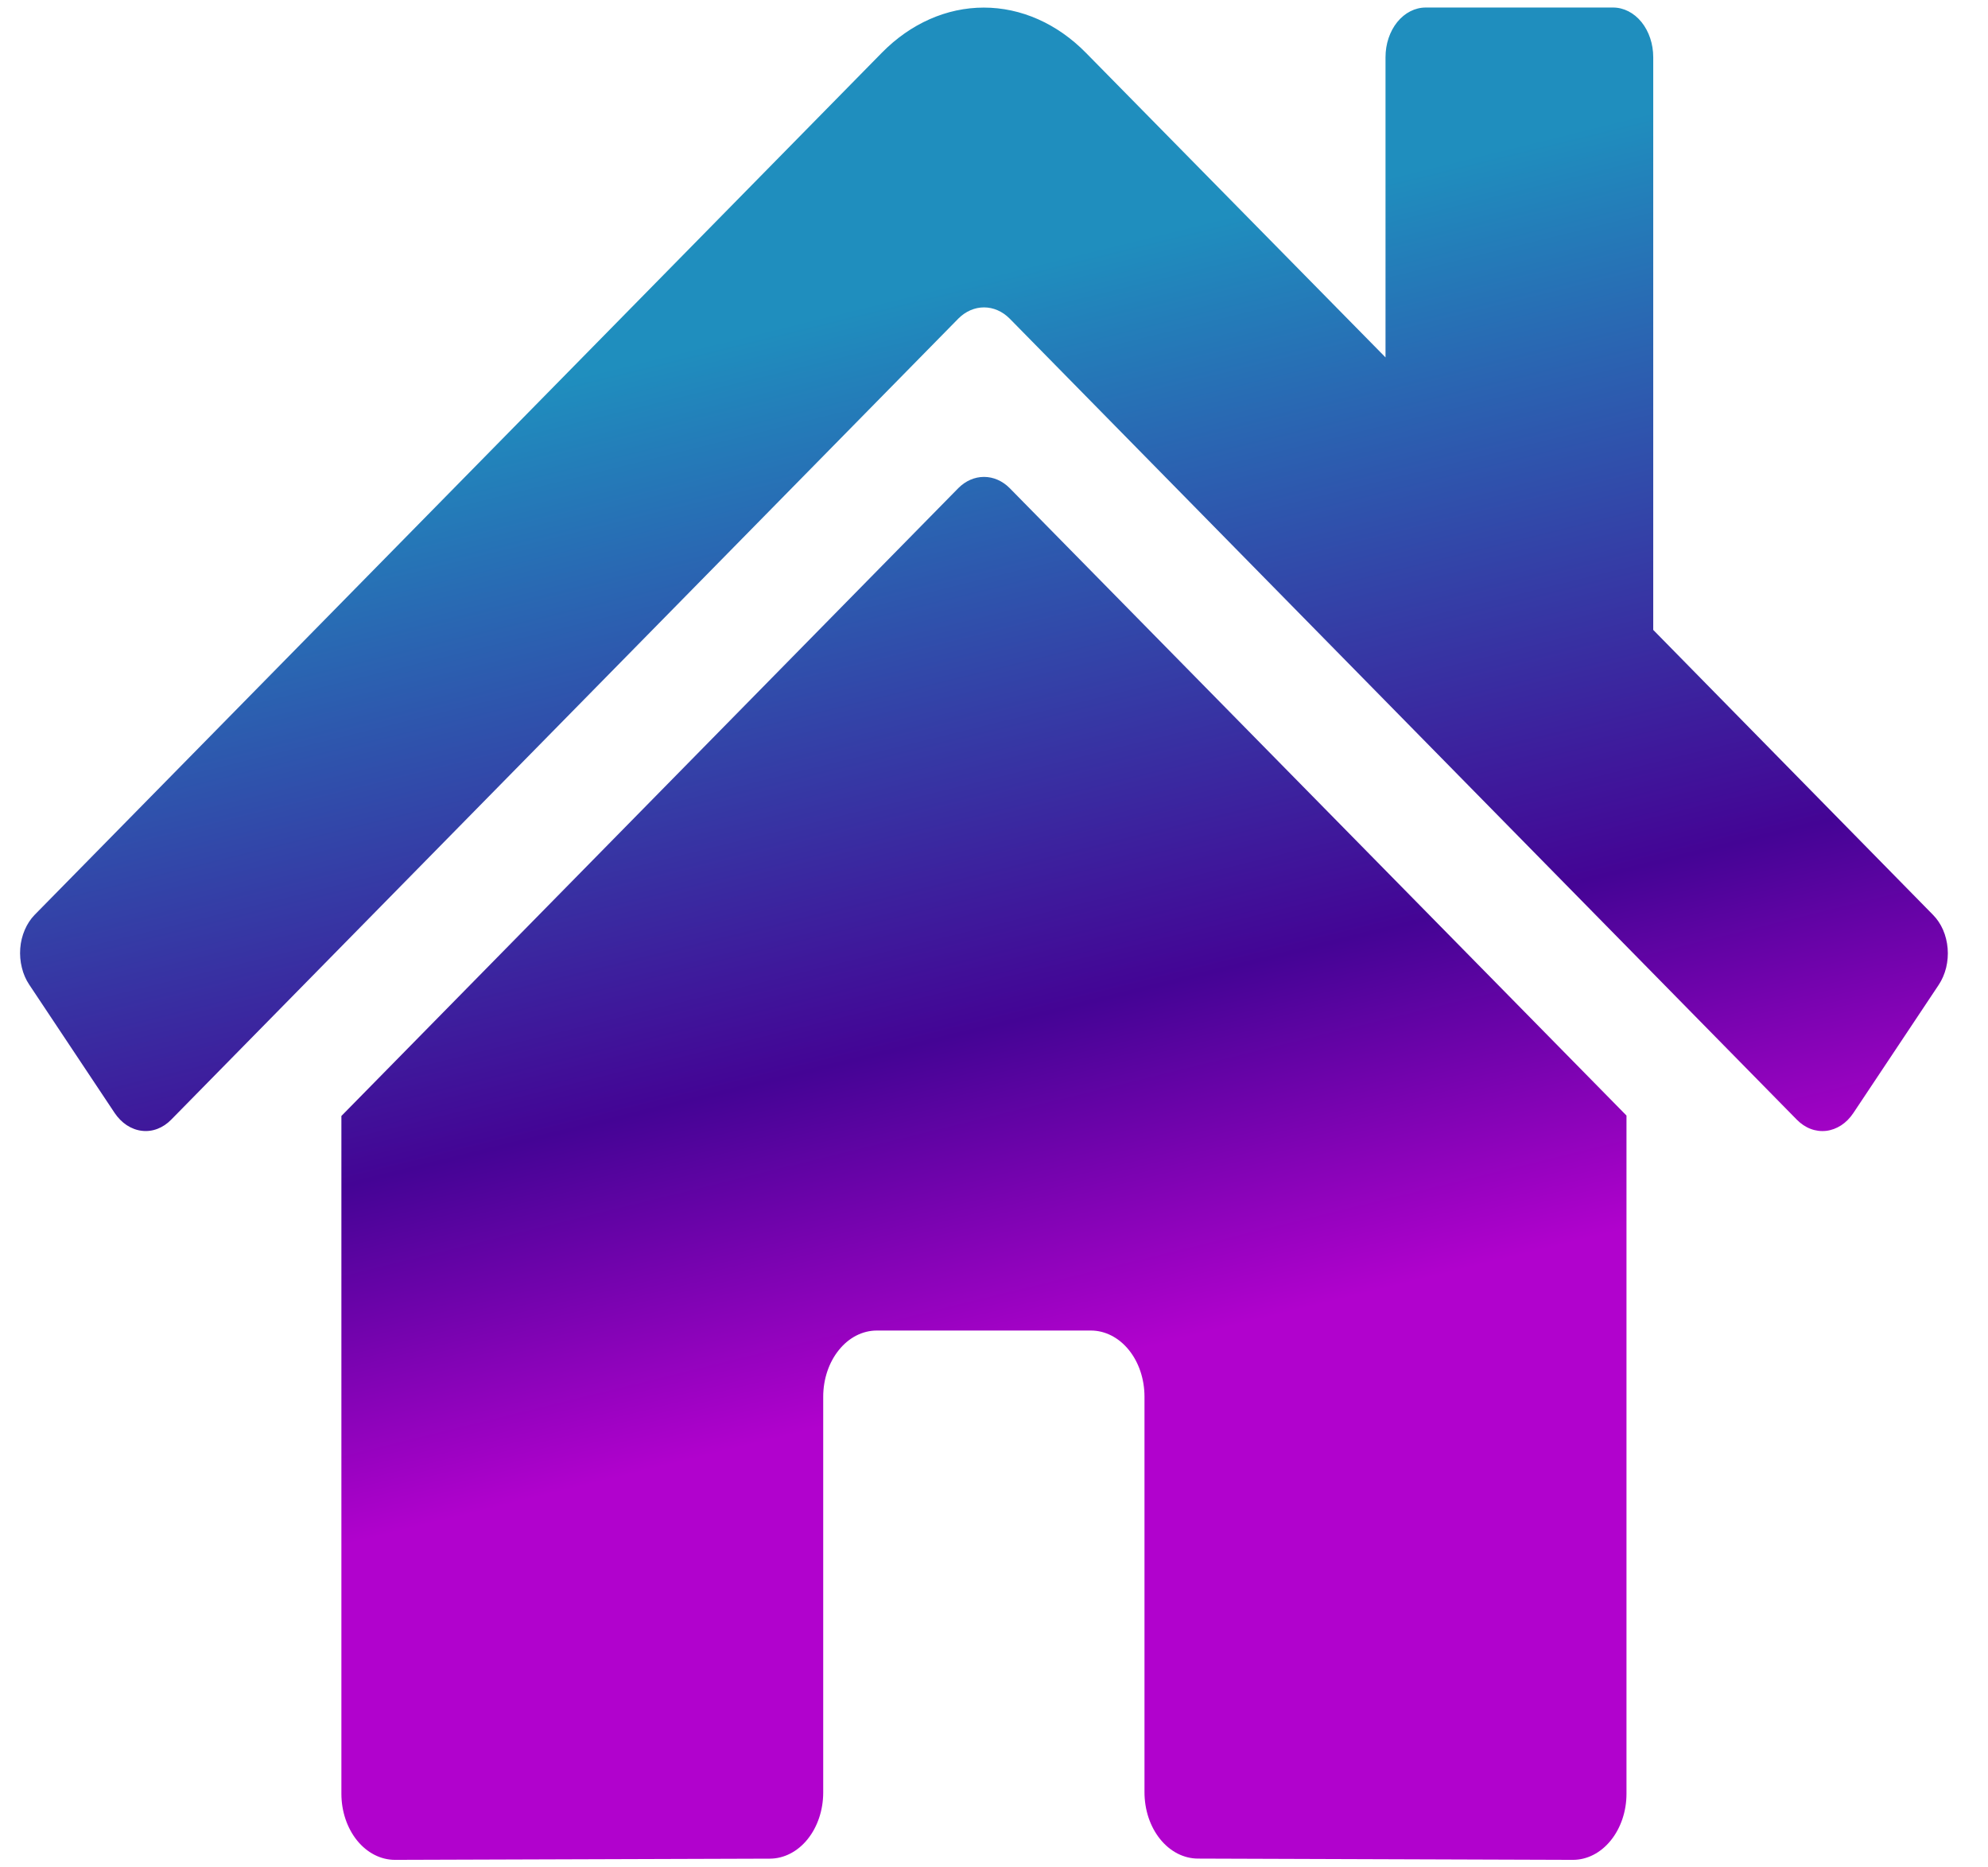 <svg width="33" height="31" viewBox="0 0 33 31" fill="none" xmlns="http://www.w3.org/2000/svg">
<path d="M15.909 8.102L5.667 18.526V29.777C5.667 30.068 5.761 30.347 5.927 30.553C6.094 30.759 6.32 30.875 6.556 30.875L12.781 30.855C13.016 30.854 13.241 30.737 13.406 30.532C13.572 30.326 13.665 30.047 13.665 29.757V23.187C13.665 22.895 13.759 22.616 13.926 22.41C14.092 22.204 14.318 22.088 14.554 22.088H18.109C18.345 22.088 18.571 22.204 18.738 22.41C18.905 22.616 18.998 22.895 18.998 23.187V29.752C18.998 29.896 19.021 30.04 19.065 30.173C19.11 30.307 19.175 30.428 19.258 30.531C19.34 30.633 19.438 30.714 19.546 30.77C19.654 30.825 19.77 30.854 19.887 30.854L26.11 30.875C26.346 30.875 26.572 30.759 26.738 30.553C26.905 30.347 26.999 30.068 26.999 29.777V18.519L16.759 8.102C16.639 7.982 16.489 7.917 16.334 7.917C16.179 7.917 16.029 7.982 15.909 8.102ZM32.087 15.187L27.443 10.457V0.949C27.443 0.73 27.373 0.521 27.248 0.366C27.123 0.212 26.953 0.125 26.776 0.125H23.666C23.489 0.125 23.319 0.212 23.194 0.366C23.069 0.521 22.999 0.73 22.999 0.949V5.933L18.026 0.877C17.548 0.391 16.949 0.126 16.331 0.126C15.713 0.126 15.114 0.391 14.637 0.877L0.575 15.187C0.508 15.256 0.452 15.341 0.411 15.437C0.37 15.532 0.344 15.637 0.336 15.745C0.328 15.852 0.337 15.961 0.363 16.064C0.388 16.168 0.43 16.264 0.486 16.347L1.903 18.476C1.959 18.559 2.027 18.628 2.104 18.679C2.182 18.73 2.267 18.762 2.354 18.772C2.441 18.783 2.529 18.772 2.613 18.74C2.697 18.708 2.775 18.656 2.842 18.587L15.909 5.288C16.029 5.168 16.179 5.103 16.334 5.103C16.489 5.103 16.639 5.168 16.759 5.288L29.826 18.587C29.894 18.656 29.971 18.708 30.055 18.74C30.139 18.772 30.227 18.783 30.314 18.773C30.401 18.763 30.486 18.731 30.563 18.681C30.641 18.63 30.709 18.561 30.765 18.477L32.182 16.349C32.237 16.266 32.279 16.169 32.305 16.065C32.33 15.961 32.339 15.852 32.33 15.744C32.321 15.636 32.295 15.531 32.254 15.436C32.212 15.34 32.155 15.256 32.087 15.187Z" fill="url(#paint0_linear_247_349)"/>
<defs>
<linearGradient id="paint0_linear_247_349" x1="0.333" y1="5.891" x2="6.518" y2="30.994" gradientUnits="userSpaceOnUse">
<stop offset="0.099" stop-color="#1F8EBE"/>
<stop offset="0.568" stop-color="#440495"/>
<stop offset="0.568" stop-color="#440495"/>
<stop offset="0.792" stop-color="#B102CD"/>
</linearGradient>
</defs>
</svg>

